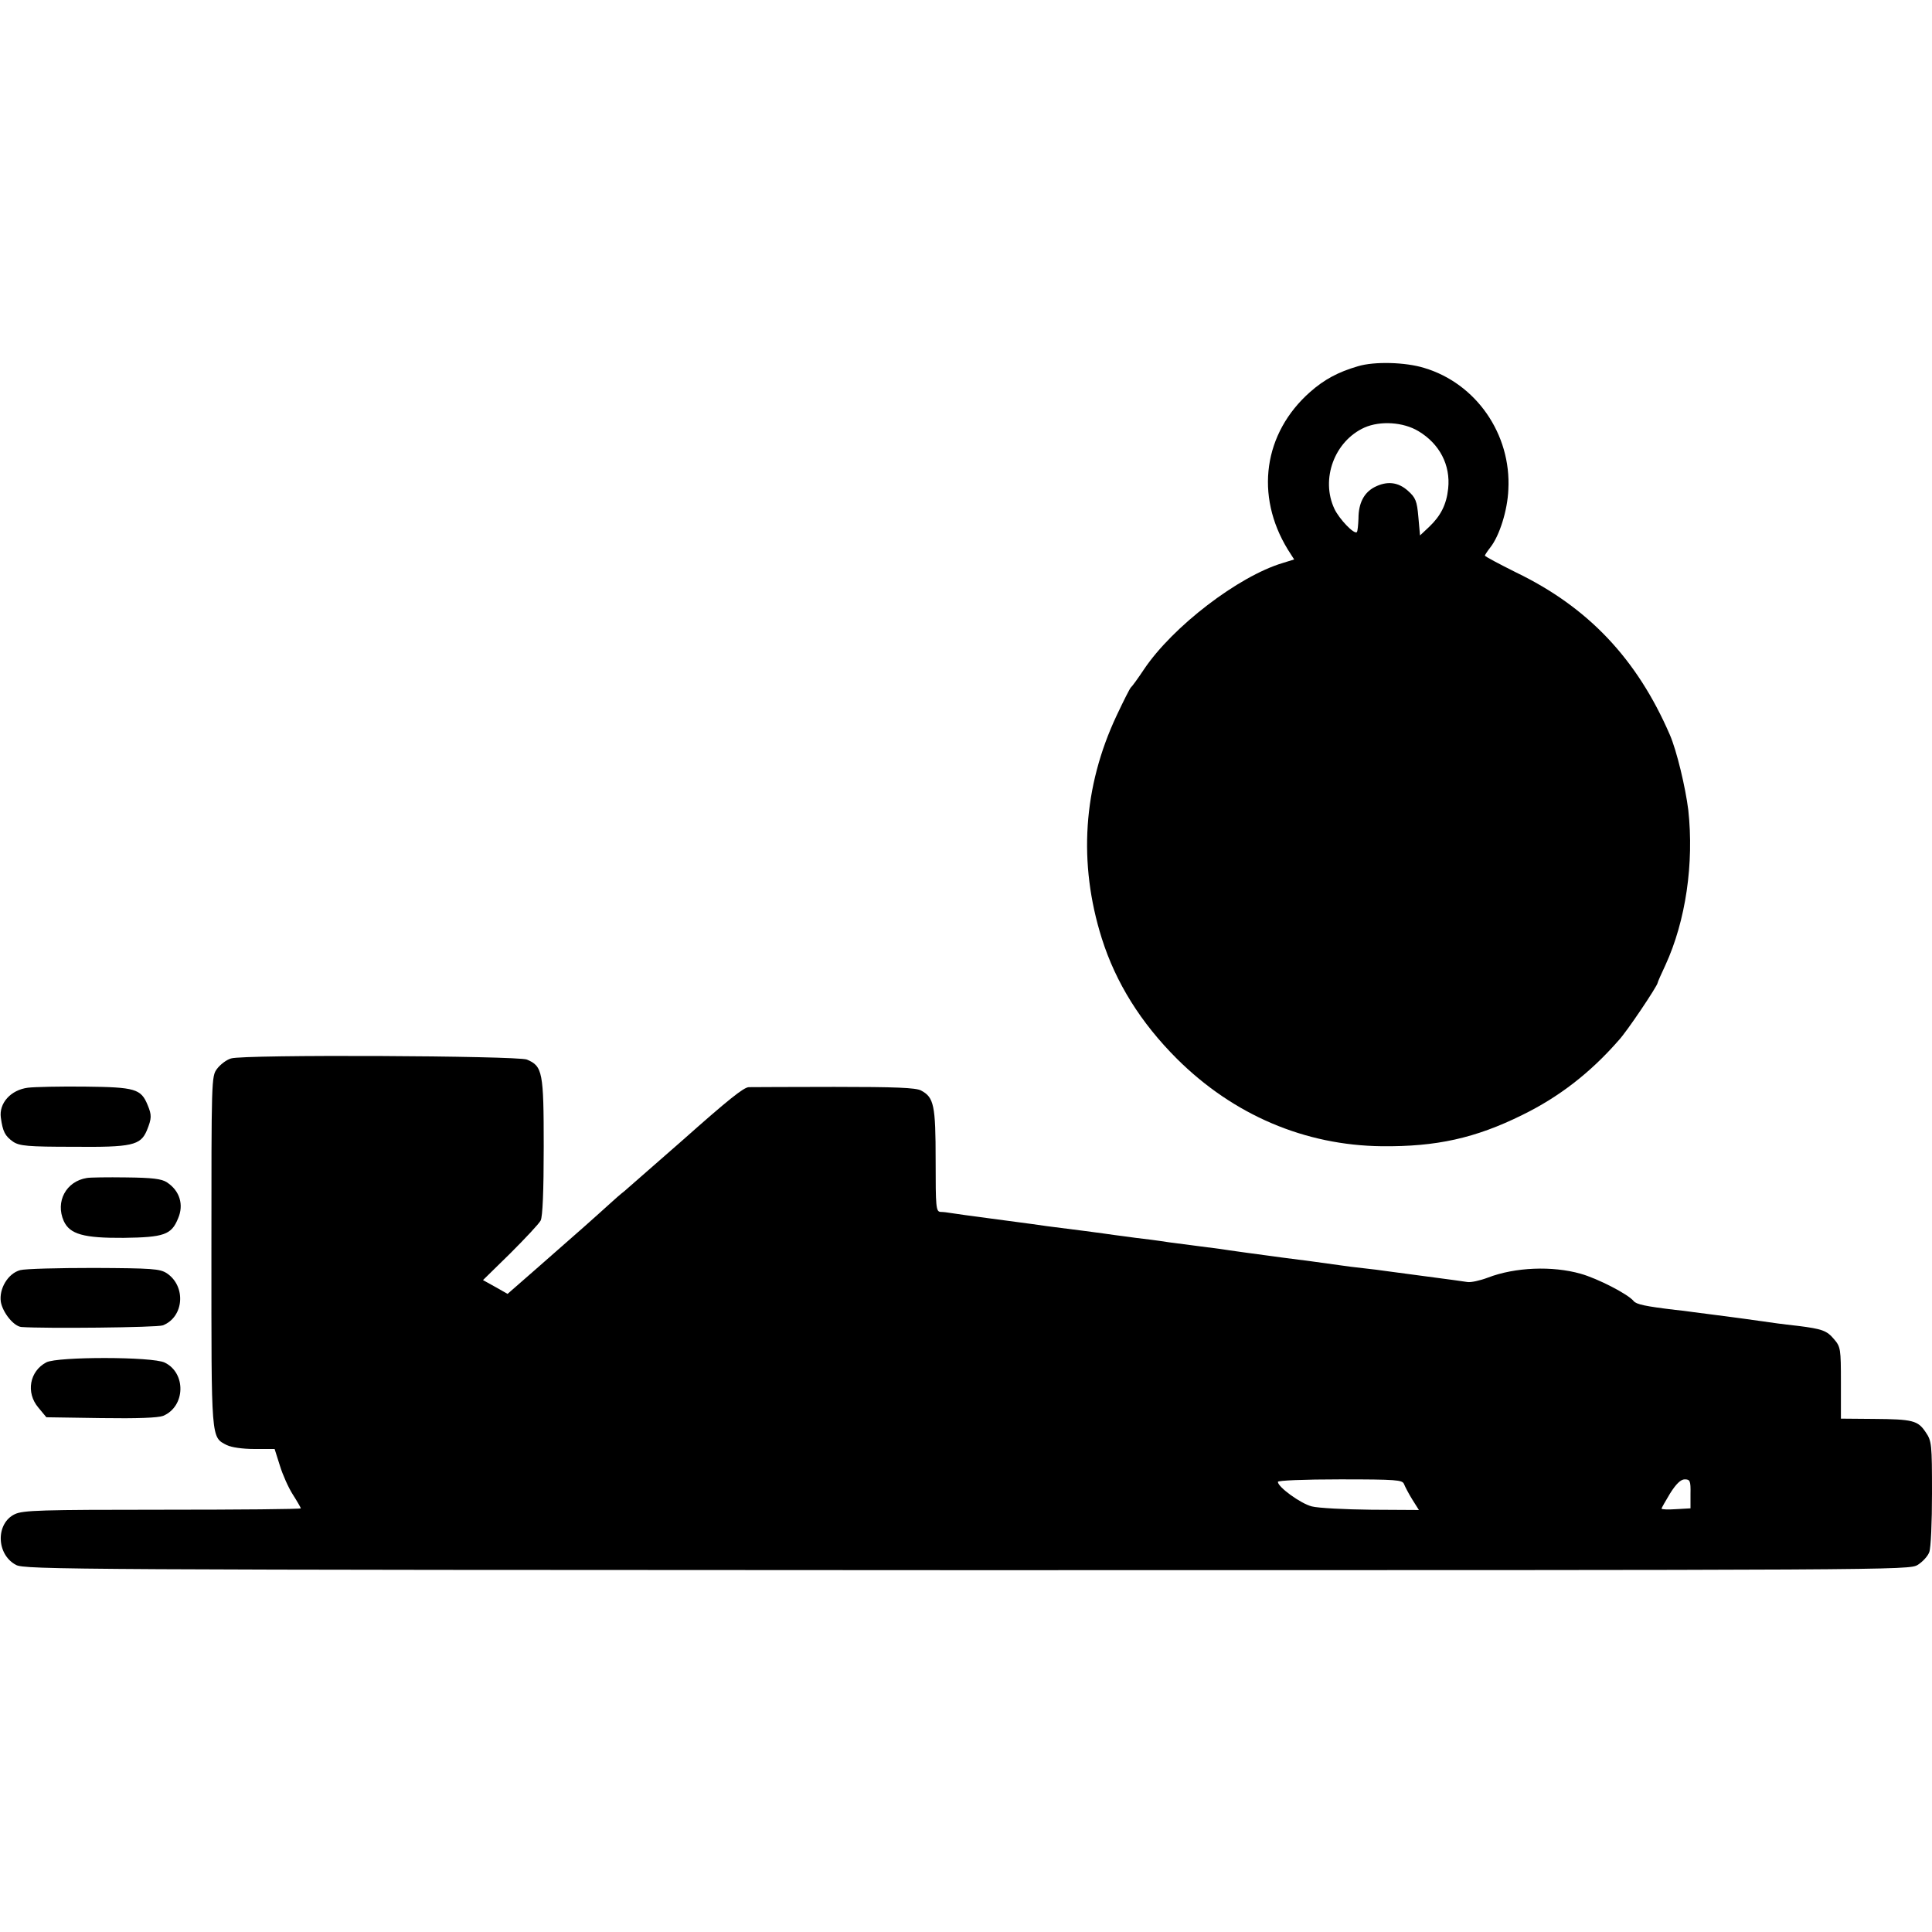 <?xml version="1.0" standalone="no"?>
<!DOCTYPE svg PUBLIC "-//W3C//DTD SVG 20010904//EN"
 "http://www.w3.org/TR/2001/REC-SVG-20010904/DTD/svg10.dtd">
<svg version="1.0" xmlns="http://www.w3.org/2000/svg"
 width="700pt" height="700pt" viewBox="0 0 700 700"
 preserveAspectRatio="xMidYMid meet">
<g transform="translate(0,700) scale(0.1,-0.1)"
fill="#000000" stroke="none">
<path d="M4920 5673 c-72 -21 -122 -48 -173 -93 -169 -149 -201 -375 -81 -571
l23 -36 -42 -13 c-160 -48 -398 -230 -502 -385 -22 -33 -43 -62 -47 -65 -4 -3
-27 -49 -52 -102 -122 -259 -140 -535 -54 -808 51 -161 141 -305 272 -436 205
-204 464 -314 743 -317 197 -2 338 29 508 113 133 65 247 153 350 271 30 32
139 195 141 208 0 3 13 32 28 64 74 161 104 369 83 562 -10 81 -42 216 -67
273 -119 275 -296 462 -557 588 -62 31 -113 58 -113 61 0 2 9 16 20 30 33 42
62 134 65 209 11 201 -117 385 -305 441 -68 21 -181 24 -240 6z m219 -235 c77
-46 117 -123 108 -208 -6 -58 -27 -99 -69 -139 l-33 -31 -6 67 c-5 58 -10 70
-38 95 -36 32 -76 36 -121 13 -38 -20 -58 -58 -58 -114 -1 -24 -3 -46 -6 -49
-10 -9 -64 48 -81 84 -51 108 0 246 109 295 57 25 140 20 195 -13z"/>
<path d="M837 3165 c-17 -5 -39 -22 -51 -38 -20 -27 -20 -38 -20 -661 0 -690
-2 -672 56 -702 16 -8 57 -14 100 -14 l73 0 19 -60 c10 -33 31 -80 47 -105 16
-25 29 -48 29 -50 0 -3 -225 -5 -501 -5 -440 0 -505 -2 -535 -16 -70 -33 -68
-146 4 -184 31 -17 203 -18 3446 -19 3370 0 3413 0 3444 19 18 11 37 32 42 46
6 14 10 110 10 213 0 179 -1 190 -23 222 -28 42 -46 47 -189 48 l-118 1 0 129
c0 124 -1 131 -25 159 -26 31 -43 37 -130 48 -27 3 -61 7 -75 9 -68 10 -180
25 -220 30 -25 3 -63 8 -85 11 -22 3 -51 7 -65 8 -109 13 -141 20 -151 32 -20
25 -131 82 -192 99 -102 29 -237 24 -336 -14 -29 -11 -62 -18 -74 -16 -12 2
-78 11 -147 20 -69 9 -136 18 -150 20 -14 2 -50 7 -80 10 -30 3 -66 8 -80 10
-78 11 -144 20 -217 29 -68 9 -200 27 -223 31 -14 2 -45 6 -70 9 -25 3 -76 10
-115 15 -38 6 -92 13 -120 16 -27 4 -61 8 -75 10 -14 2 -63 9 -110 15 -136 17
-164 21 -190 25 -14 2 -81 11 -150 20 -69 9 -134 18 -145 20 -11 2 -28 4 -37
4 -17 1 -18 17 -18 186 0 201 -6 229 -53 254 -19 10 -92 13 -314 13 -158 0
-298 -1 -310 -1 -19 -1 -74 -45 -243 -195 -88 -77 -187 -164 -208 -182 -13
-10 -36 -30 -51 -44 -15 -14 -58 -52 -96 -86 -39 -34 -116 -102 -173 -152
l-103 -90 -44 25 -45 25 99 97 c54 54 104 107 110 119 7 14 11 105 11 267 0
271 -4 292 -61 316 -36 14 -1028 19 -1072 4z m4250 -1542 c4 -10 17 -35 30
-56 l24 -38 -173 1 c-95 1 -192 6 -215 12 -40 10 -123 70 -123 89 0 5 94 9
225 9 206 0 226 -2 232 -17z m1038 -35 l0 -53 -53 -3 c-28 -2 -52 -1 -52 2 0
2 14 27 31 55 22 35 39 51 53 51 19 0 22 -5 21 -52z"/>
<path d="M101 3059 c-62 -8 -105 -56 -98 -108 7 -51 15 -67 45 -88 23 -15 53
-18 217 -18 213 -2 244 5 267 59 18 44 18 56 3 92 -24 59 -45 65 -227 67 -89
1 -183 -1 -207 -4z"/>
<path d="M315 2732 c-76 -12 -115 -86 -84 -156 22 -48 72 -62 217 -61 146 2
173 11 197 70 22 50 6 101 -40 131 -19 13 -54 17 -148 18 -67 1 -131 0 -142
-2z"/>
<path d="M73 2398 c-44 -12 -77 -67 -70 -115 7 -39 47 -89 75 -91 82 -6 492
-2 512 6 77 30 85 142 14 189 -25 16 -53 18 -264 19 -129 0 -249 -3 -267 -8z"/>
<path d="M168 2064 c-61 -32 -75 -110 -29 -164 l29 -35 197 -3 c134 -2 207 1
226 8 81 34 84 155 6 193 -44 22 -389 22 -429 1z"/>
</g>
</svg>

